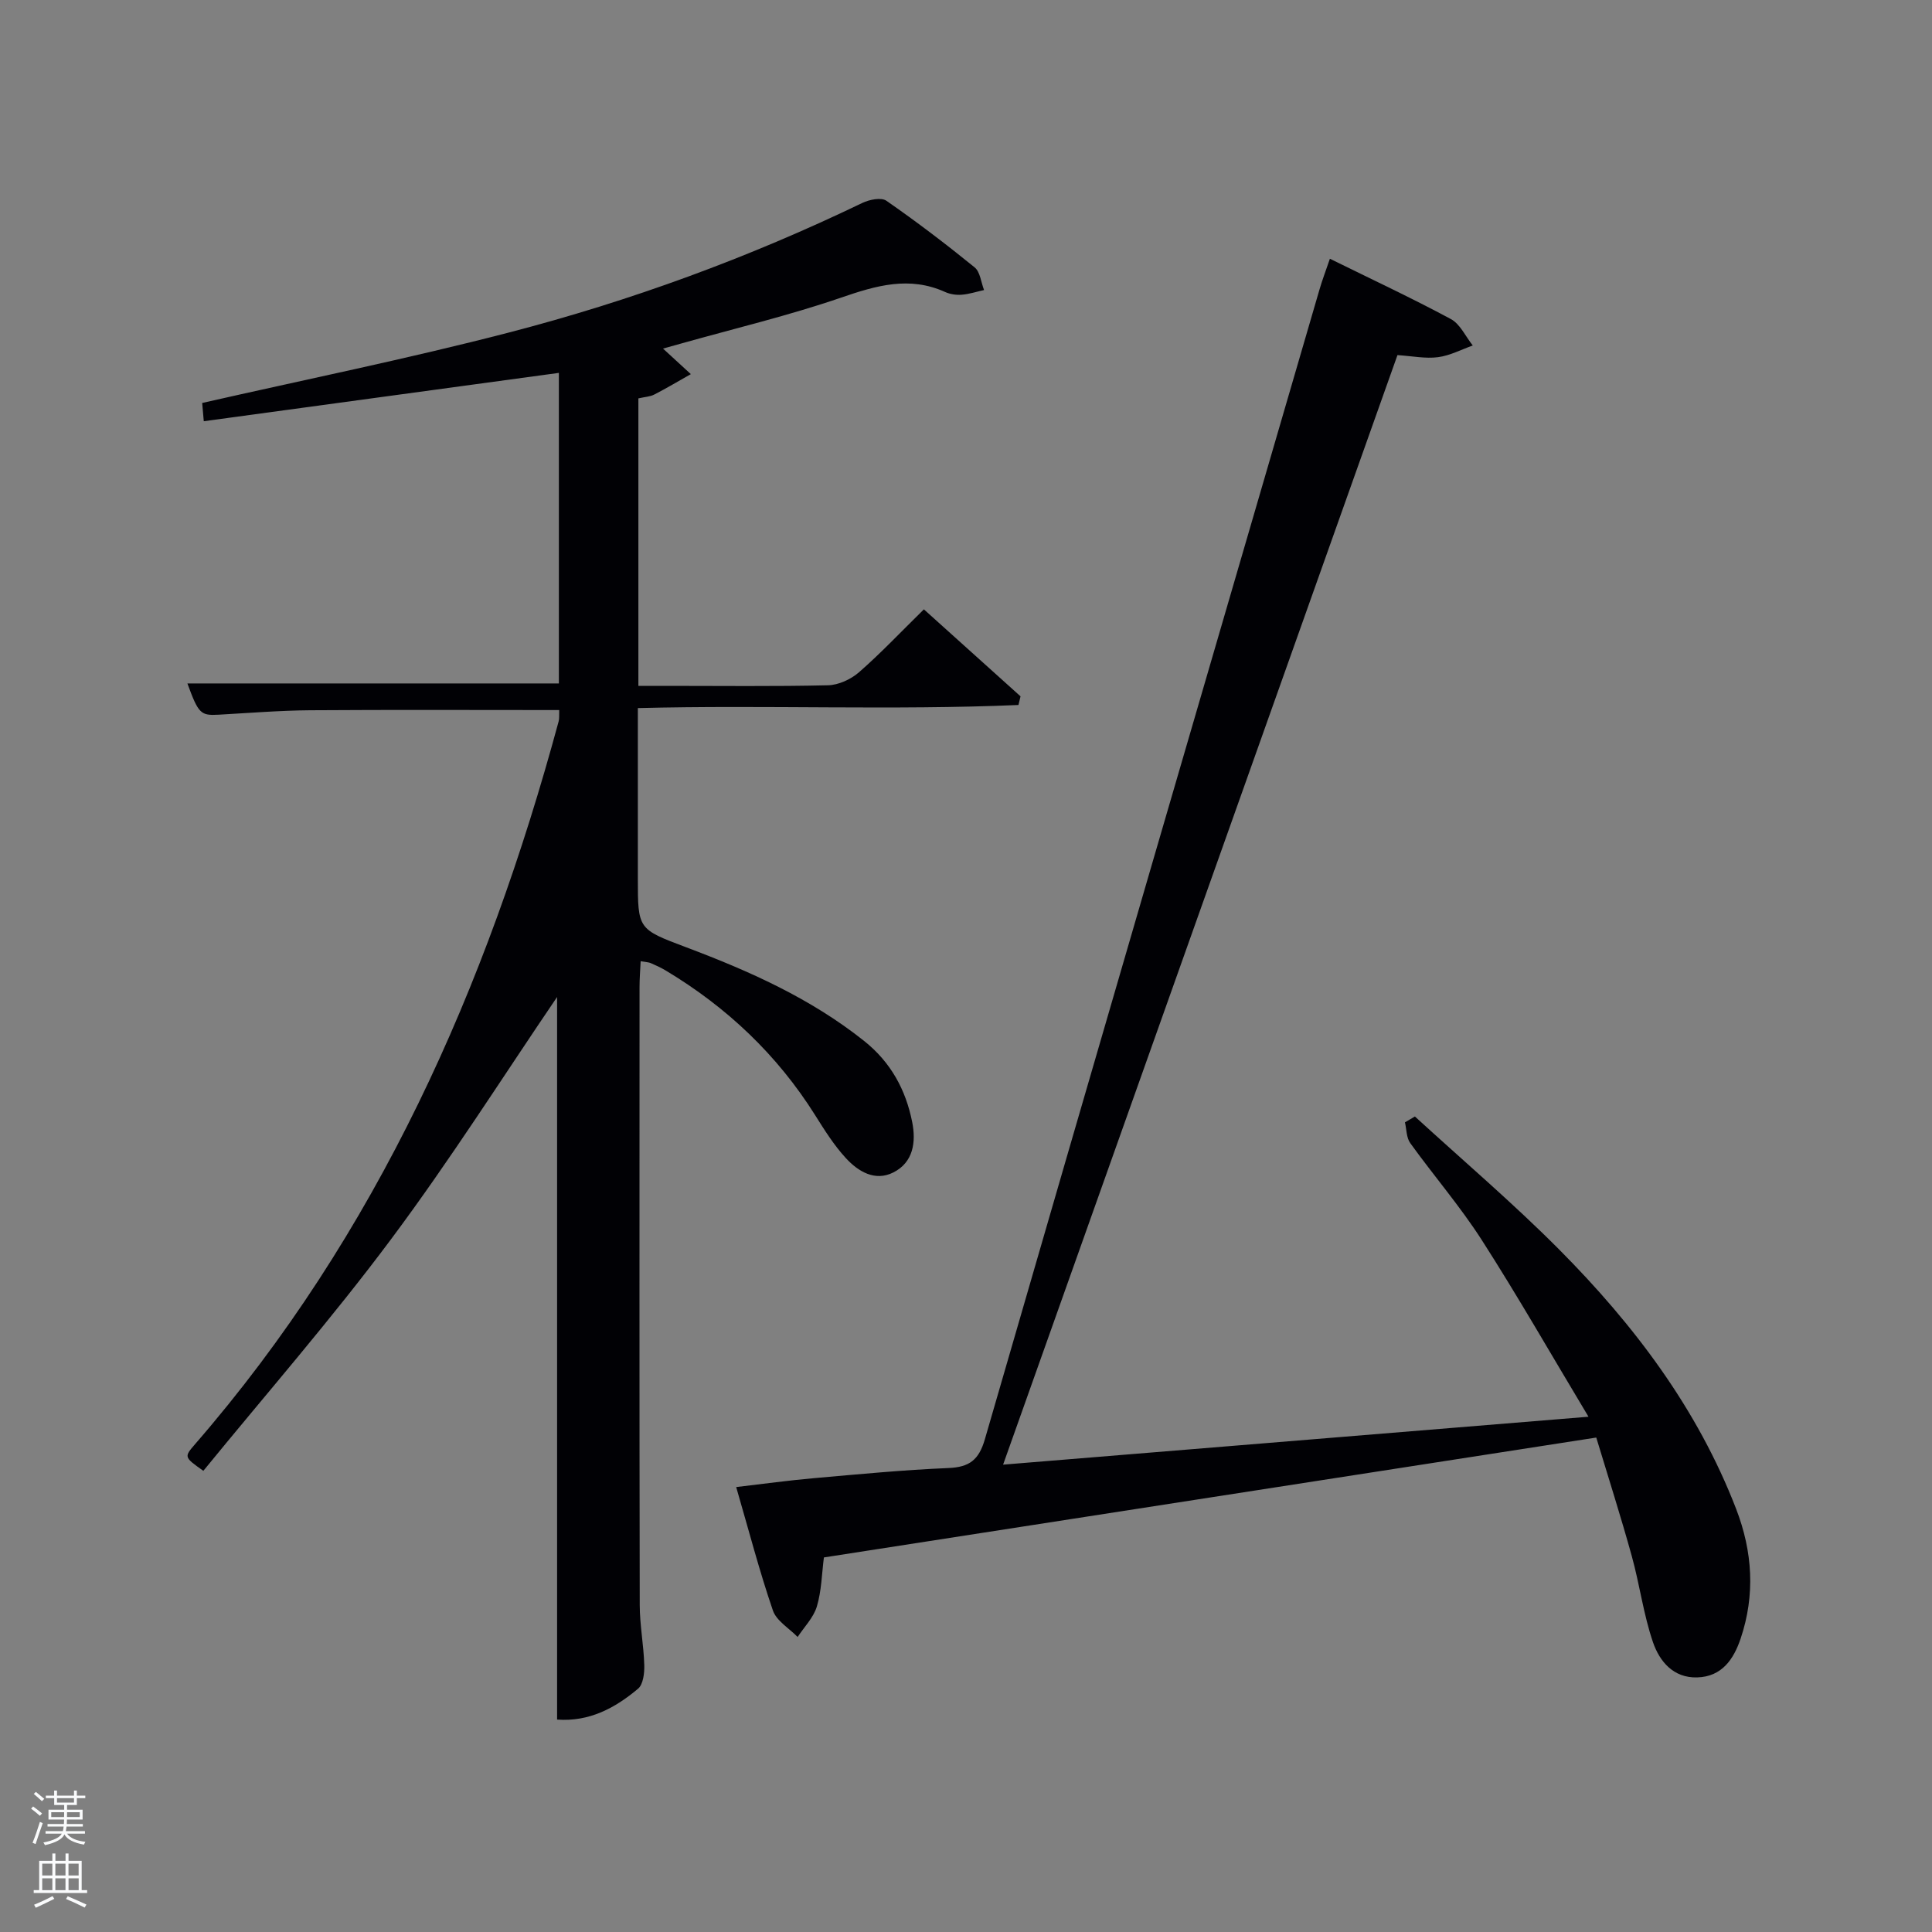 <svg enable-background="new 0 0 400 400" viewBox="0 0 400 400" xmlns="http://www.w3.org/2000/svg"><rect x="0" y="0" width="400" height="400" fill="#808080" stroke="none"/><path d="m6.44 374.46.42-.45c.65.47 1.27.95 1.85 1.44l-.45.49c-.65-.56-1.25-1.06-1.82-1.48m.93 7.33-.63-.26c.55-1.36 1.05-2.8 1.52-4.33.19.1.38.19.59.27-.46 1.29-.95 2.73-1.48 4.32m-.38-10.38.44-.42c.43.34 1.01.82 1.74 1.44l-.49.49c-.53-.51-1.09-1.01-1.69-1.51m2.5.35h1.72v-1.04h.59v1.04h3.52v-1.04h.59v1.04h1.75v.53h-1.75v1.42h-2.03v.97h3.22v2.03h-3.24c0 .35-.01.66-.03.93h3.32v.53h-3.37c-.03.27-.08.58-.15.94h3.96v.53h-3.71c.67.92 1.93 1.48 3.79 1.68-.13.24-.23.44-.29.59-2.13-.38-3.48-1.08-4.04-2.12-.43.97-1.77 1.72-4.03 2.23-.09-.19-.2-.37-.33-.55 2.1-.42 3.37-1.03 3.81-1.83h-3.36v-.53h3.58c.08-.29.13-.61.16-.94h-3.33v-.53h3.39c.02-.27.04-.58.04-.93h-3.23v-2.03h3.25v-.97h-2.07v-1.42h-1.73zm1.12 3.44v1h2.65c.01-.3.02-.44.02-.4v-.25-.35zm1.19-2h3.52v-.91h-3.52zm4.71 2h-2.63v.59c0 .15-.01.28-.01.4h2.64z" fill="#fafbfc"/><path d="m13.56 383.74h.63v1.52h2.72v6.07h1.13v.6h-11.06v-.6h1.13v-6.07h2.73v-1.52h.63v1.52h2.1v-1.52zm-2.69 8.83.38.56c-1.24.63-2.53 1.25-3.85 1.85-.1-.21-.21-.42-.34-.63 1.36-.55 2.63-1.15 3.81-1.78m-2.13-4.27h2.1v-2.45h-2.1zm0 3.04h2.1v-2.46h-2.1zm2.72-3.04h2.1v-2.45h-2.1zm0 3.04h2.1v-2.46h-2.1zm6.07 3.6c-1.41-.71-2.7-1.3-3.86-1.78l.35-.56c1.45.62 2.75 1.19 3.88 1.72zm-1.25-9.09h-2.1v2.45h2.1zm-2.09 5.49h2.1v-2.46h-2.1z" fill="#fafbfc"/><g fill="#010105"><path d="m132.17 82.48v59.52h5.75c11.17 0 22.34.14 33.5-.12 2.19-.05 4.74-1.23 6.42-2.69 4.5-3.93 8.62-8.3 13.44-13.03 6.61 5.95 13.31 11.98 20.01 18.01-.14.6-.28 1.19-.43 1.79-26.06 1.12-52.18-.03-78.8.64v35.22c0 10.56.01 10.54 9.94 14.28 13.11 4.93 25.83 10.59 36.92 19.43 5.51 4.39 8.61 10.09 9.94 16.78.82 4.12.25 8.34-3.9 10.43-3.8 1.92-7.28-.19-9.83-2.96-2.45-2.66-4.42-5.8-6.36-8.89-7.86-12.51-18.28-22.36-30.91-29.94-1-.6-2.06-1.09-3.13-1.55-.43-.19-.95-.19-2.09-.39-.09 1.87-.23 3.6-.23 5.33-.01 42.66-.04 85.33.04 127.99.01 4.14.82 8.27.94 12.41.05 1.65-.22 3.99-1.29 4.89-4.74 3.99-10.08 6.88-16.76 6.39 0-50.47 0-100.65 0-149.6-10.96 16.1-22.03 33.6-34.37 50.14-12.31 16.51-25.89 32.06-38.87 47.96-3.98-2.82-4.02-2.86-1.75-5.48 37.78-43.52 60.41-94.66 75.31-149.68.17-.61.08-1.3.12-2.35-17.28 0-34.42-.08-51.57.04-6.31.05-12.62.57-18.93.92-3.74.21-4.19-.2-6.48-6.47h76.91c0-21.35 0-42.76 0-64.3-24.55 3.34-48.84 6.65-73.52 10.01-.16-1.88-.28-3.29-.33-3.78 21.39-4.86 42.5-9.14 63.33-14.54 25.29-6.55 49.78-15.52 73.36-26.88 1.44-.69 3.89-1.19 4.96-.45 6.27 4.35 12.35 8.98 18.27 13.79 1.16.94 1.33 3.1 1.96 4.7-1.55.34-3.08.85-4.64.97-1.12.09-2.39-.1-3.41-.56-7.41-3.35-14.26-1.35-21.52 1.15-10.81 3.71-21.98 6.37-32.99 9.47-1.25.35-2.5.7-3.91 1.09 2.07 1.9 3.91 3.59 5.76 5.29-2.51 1.42-4.98 2.89-7.54 4.21-.85.46-1.92.49-3.32.81z"/><path d="m330.49 297.63c-54.03 8.39-106.83 16.58-159.91 24.82-.44 3.41-.49 6.92-1.46 10.16-.69 2.3-2.61 4.22-3.98 6.31-1.76-1.81-4.38-3.33-5.12-5.49-2.79-8.14-4.96-16.48-7.6-25.55 5.75-.67 10.91-1.39 16.1-1.84 9.28-.82 18.55-1.71 27.85-2.1 4.34-.18 6.3-1.68 7.54-5.97 22.99-79.38 46.15-158.71 69.28-238.04.55-1.9 1.26-3.76 2.15-6.36 8.54 4.21 16.92 8.12 25.05 12.49 1.93 1.04 3.04 3.61 4.53 5.47-2.39.85-4.73 2.1-7.19 2.42-2.57.34-5.26-.22-8.4-.43-27.09 76.22-54.21 152.51-81.65 229.72 40.31-3.3 79.93-6.54 121.2-9.92-7.73-12.87-14.61-24.92-22.09-36.58-4.48-6.98-9.95-13.32-14.81-20.07-.81-1.12-.76-2.85-1.1-4.3.69-.4 1.38-.8 2.06-1.21 10 9.16 20.36 17.97 29.91 27.58 15.48 15.58 28.6 32.92 36.6 53.67 3.41 8.84 3.97 17.79.94 26.81-1.45 4.31-3.89 7.93-9.02 8.07-4.94.14-7.79-3.35-9.14-7.29-1.97-5.76-2.75-11.91-4.38-17.8-2.24-8.11-4.81-16.14-7.36-24.57z"/></g></svg>